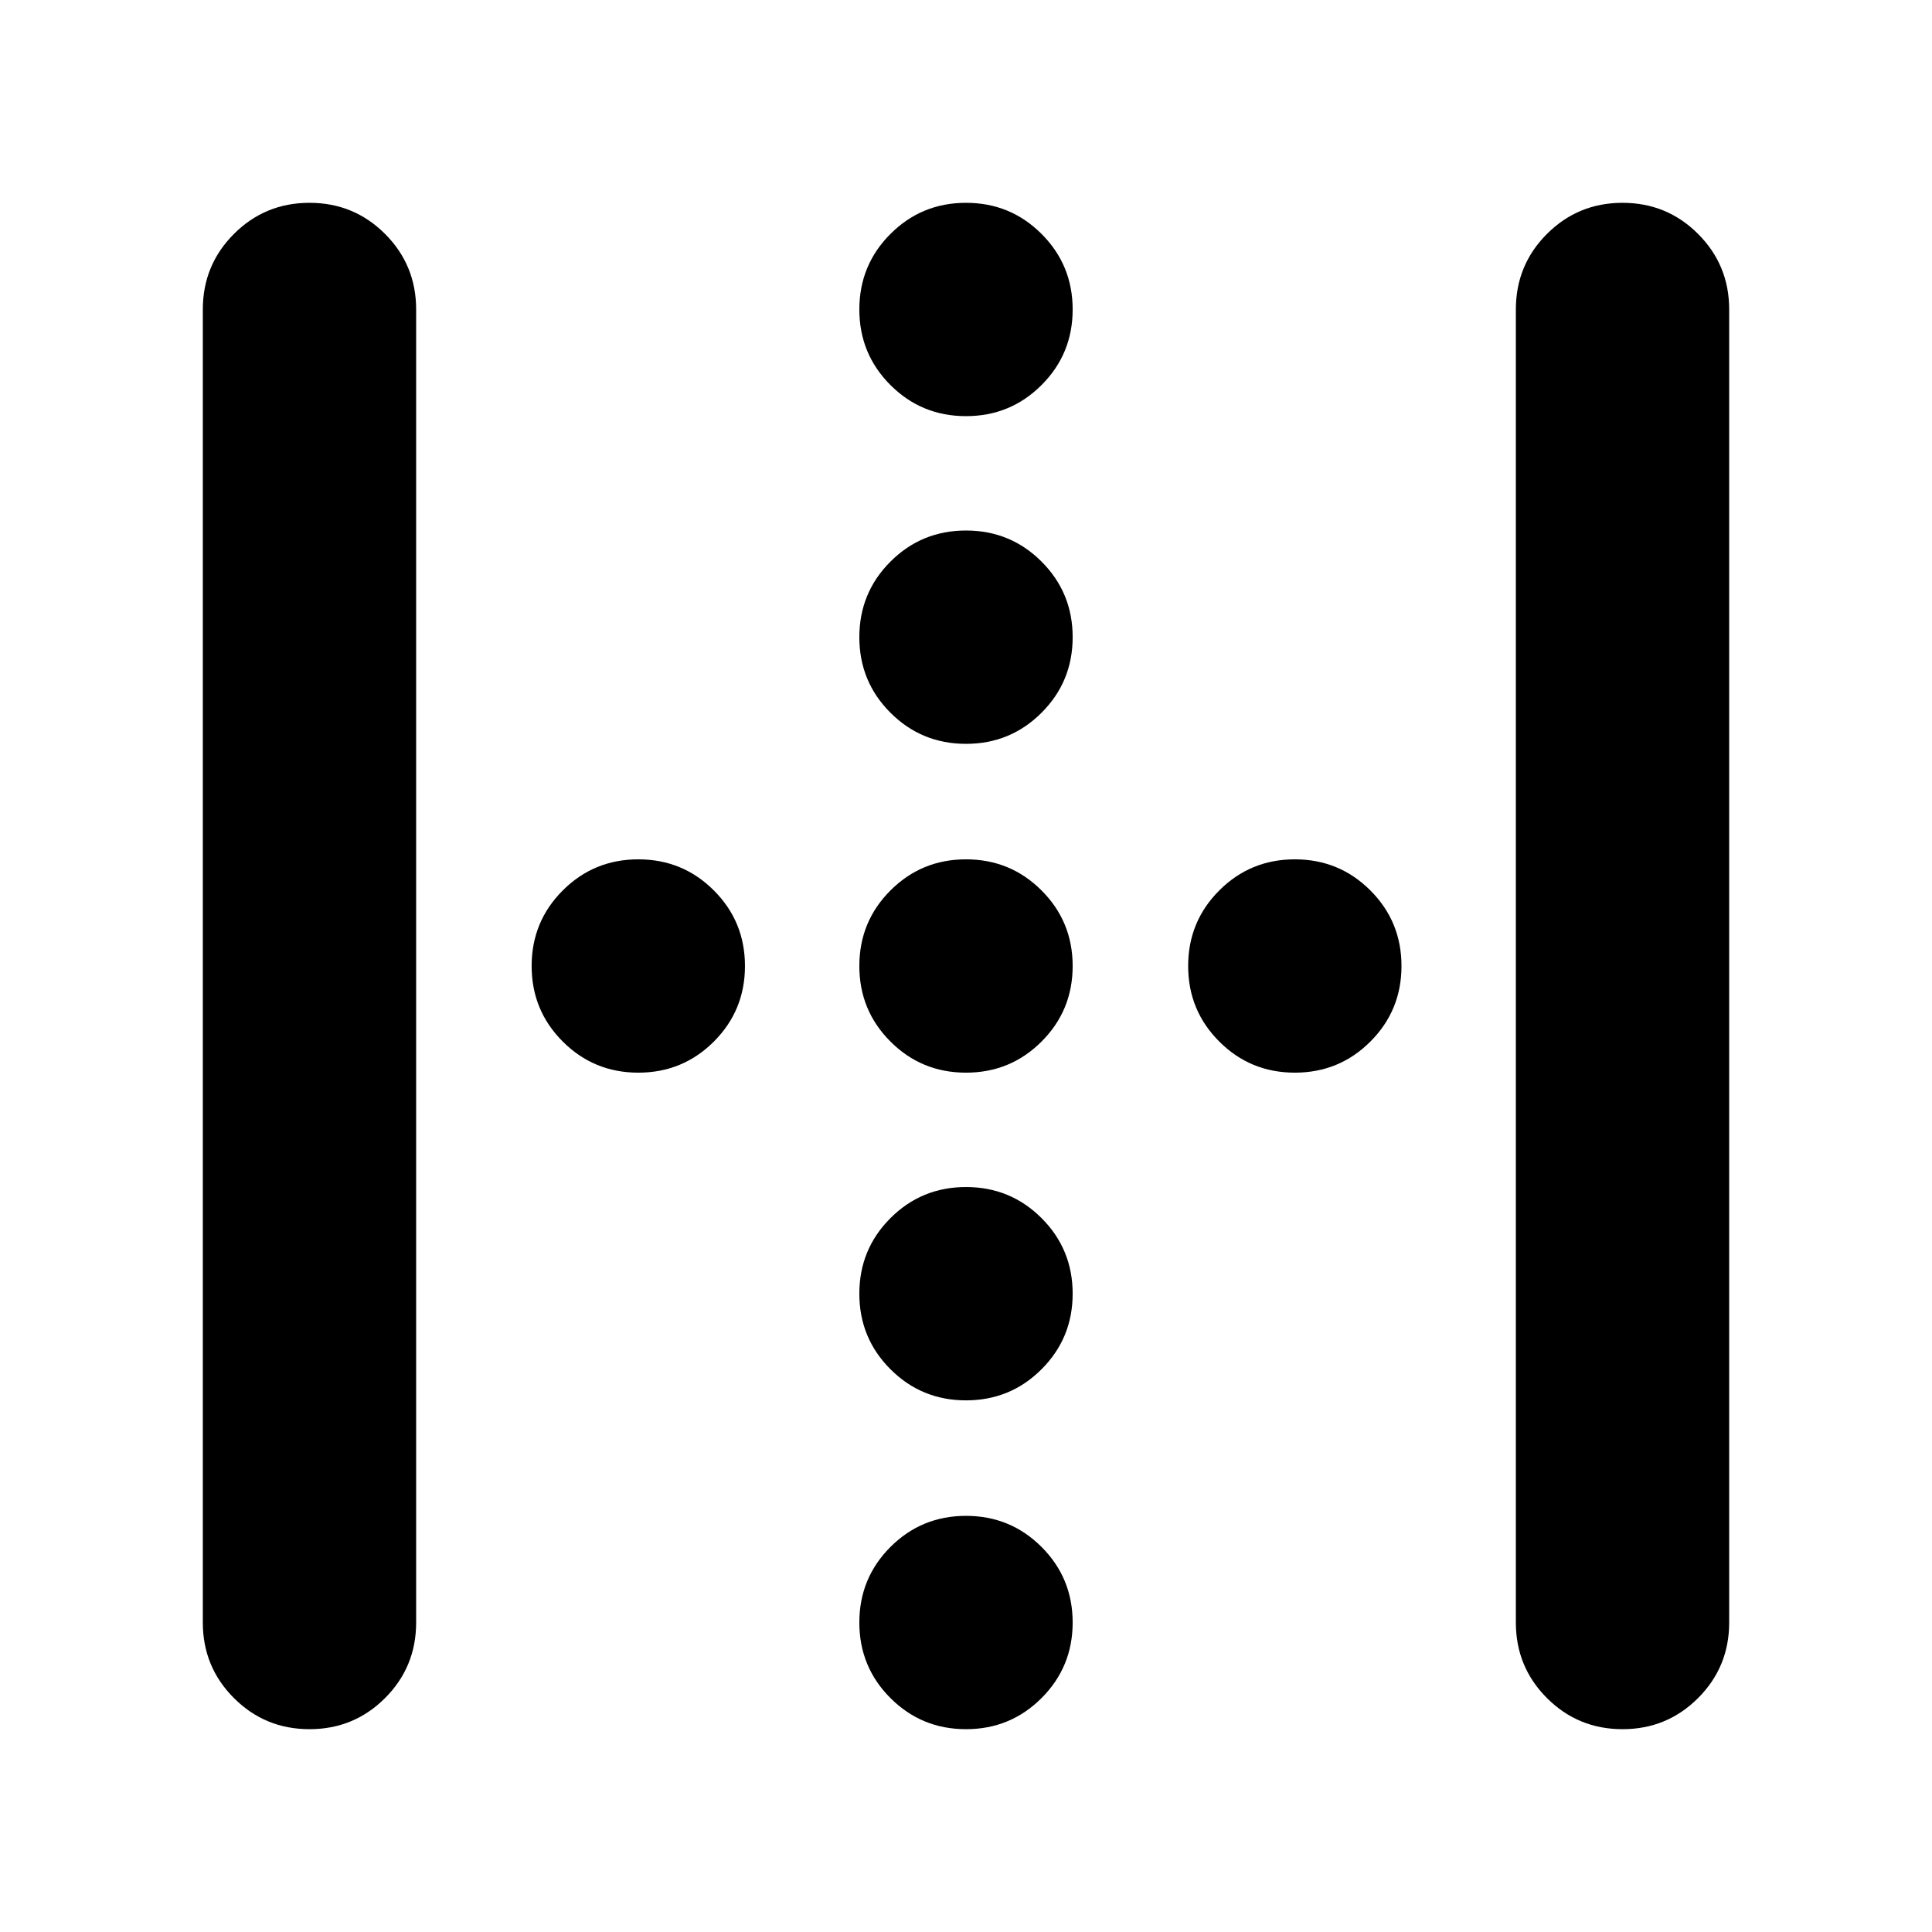<svg xmlns="http://www.w3.org/2000/svg" height="24" viewBox="0 -960 960 960" width="24"><path d="M100.78-153.78v-652.44q0-22.08 15.46-37.54t37.54-15.46q22.09 0 37.55 15.46 15.45 15.46 15.45 37.54v652.44q0 22.08-15.45 37.54-15.46 15.46-37.55 15.46-22.08 0-37.54-15.46t-15.46-37.54Zm652.44 0v-652.44q0-22.08 15.45-37.54 15.46-15.46 37.55-15.46 22.08 0 37.54 15.46t15.46 37.54v652.44q0 22.08-15.46 37.54t-37.54 15.46q-22.09 0-37.55-15.46-15.45-15.46-15.45-37.54ZM480-590.39q-22.09 0-37.54-15.46Q427-621.3 427-643.39t15.46-37.55q15.45-15.45 37.54-15.45t37.54 15.45Q533-665.48 533-643.39q0 22.09-15.46 37.54-15.45 15.46-37.54 15.46ZM317.17-427q-22.08 0-37.54-15.46-15.46-15.45-15.46-37.54t15.46-37.54Q295.09-533 317.17-533q22.09 0 37.55 15.46 15.45 15.45 15.45 37.54t-15.45 37.54Q339.26-427 317.17-427ZM480-427q-22.09 0-37.54-15.46Q427-457.91 427-480t15.46-37.54Q457.91-533 480-533t37.54 15.46Q533-502.09 533-480t-15.46 37.54Q502.09-427 480-427Zm163.39 0q-22.09 0-37.54-15.46-15.46-15.45-15.46-37.54t15.46-37.54Q621.3-533 643.39-533t37.55 15.46q15.45 15.45 15.45 37.54t-15.45 37.54Q665.48-427 643.39-427ZM480-264.17q-22.09 0-37.54-15.46Q427-295.09 427-317.17q0-22.09 15.46-37.55 15.45-15.45 37.54-15.45t37.54 15.45Q533-339.26 533-317.17q0 22.08-15.46 37.54-15.45 15.46-37.54 15.46Zm0-489.05q-22.09 0-37.54-15.45Q427-784.13 427-806.22q0-22.08 15.46-37.54 15.45-15.46 37.54-15.46t37.54 15.46Q533-828.3 533-806.22q0 22.09-15.46 37.55-15.45 15.45-37.54 15.45Zm0 652.44q-22.09 0-37.54-15.46Q427-131.7 427-153.78q0-22.09 15.46-37.55 15.45-15.45 37.54-15.45t37.54 15.45Q533-175.87 533-153.78q0 22.08-15.46 37.54-15.45 15.46-37.54 15.46Z"/></svg>